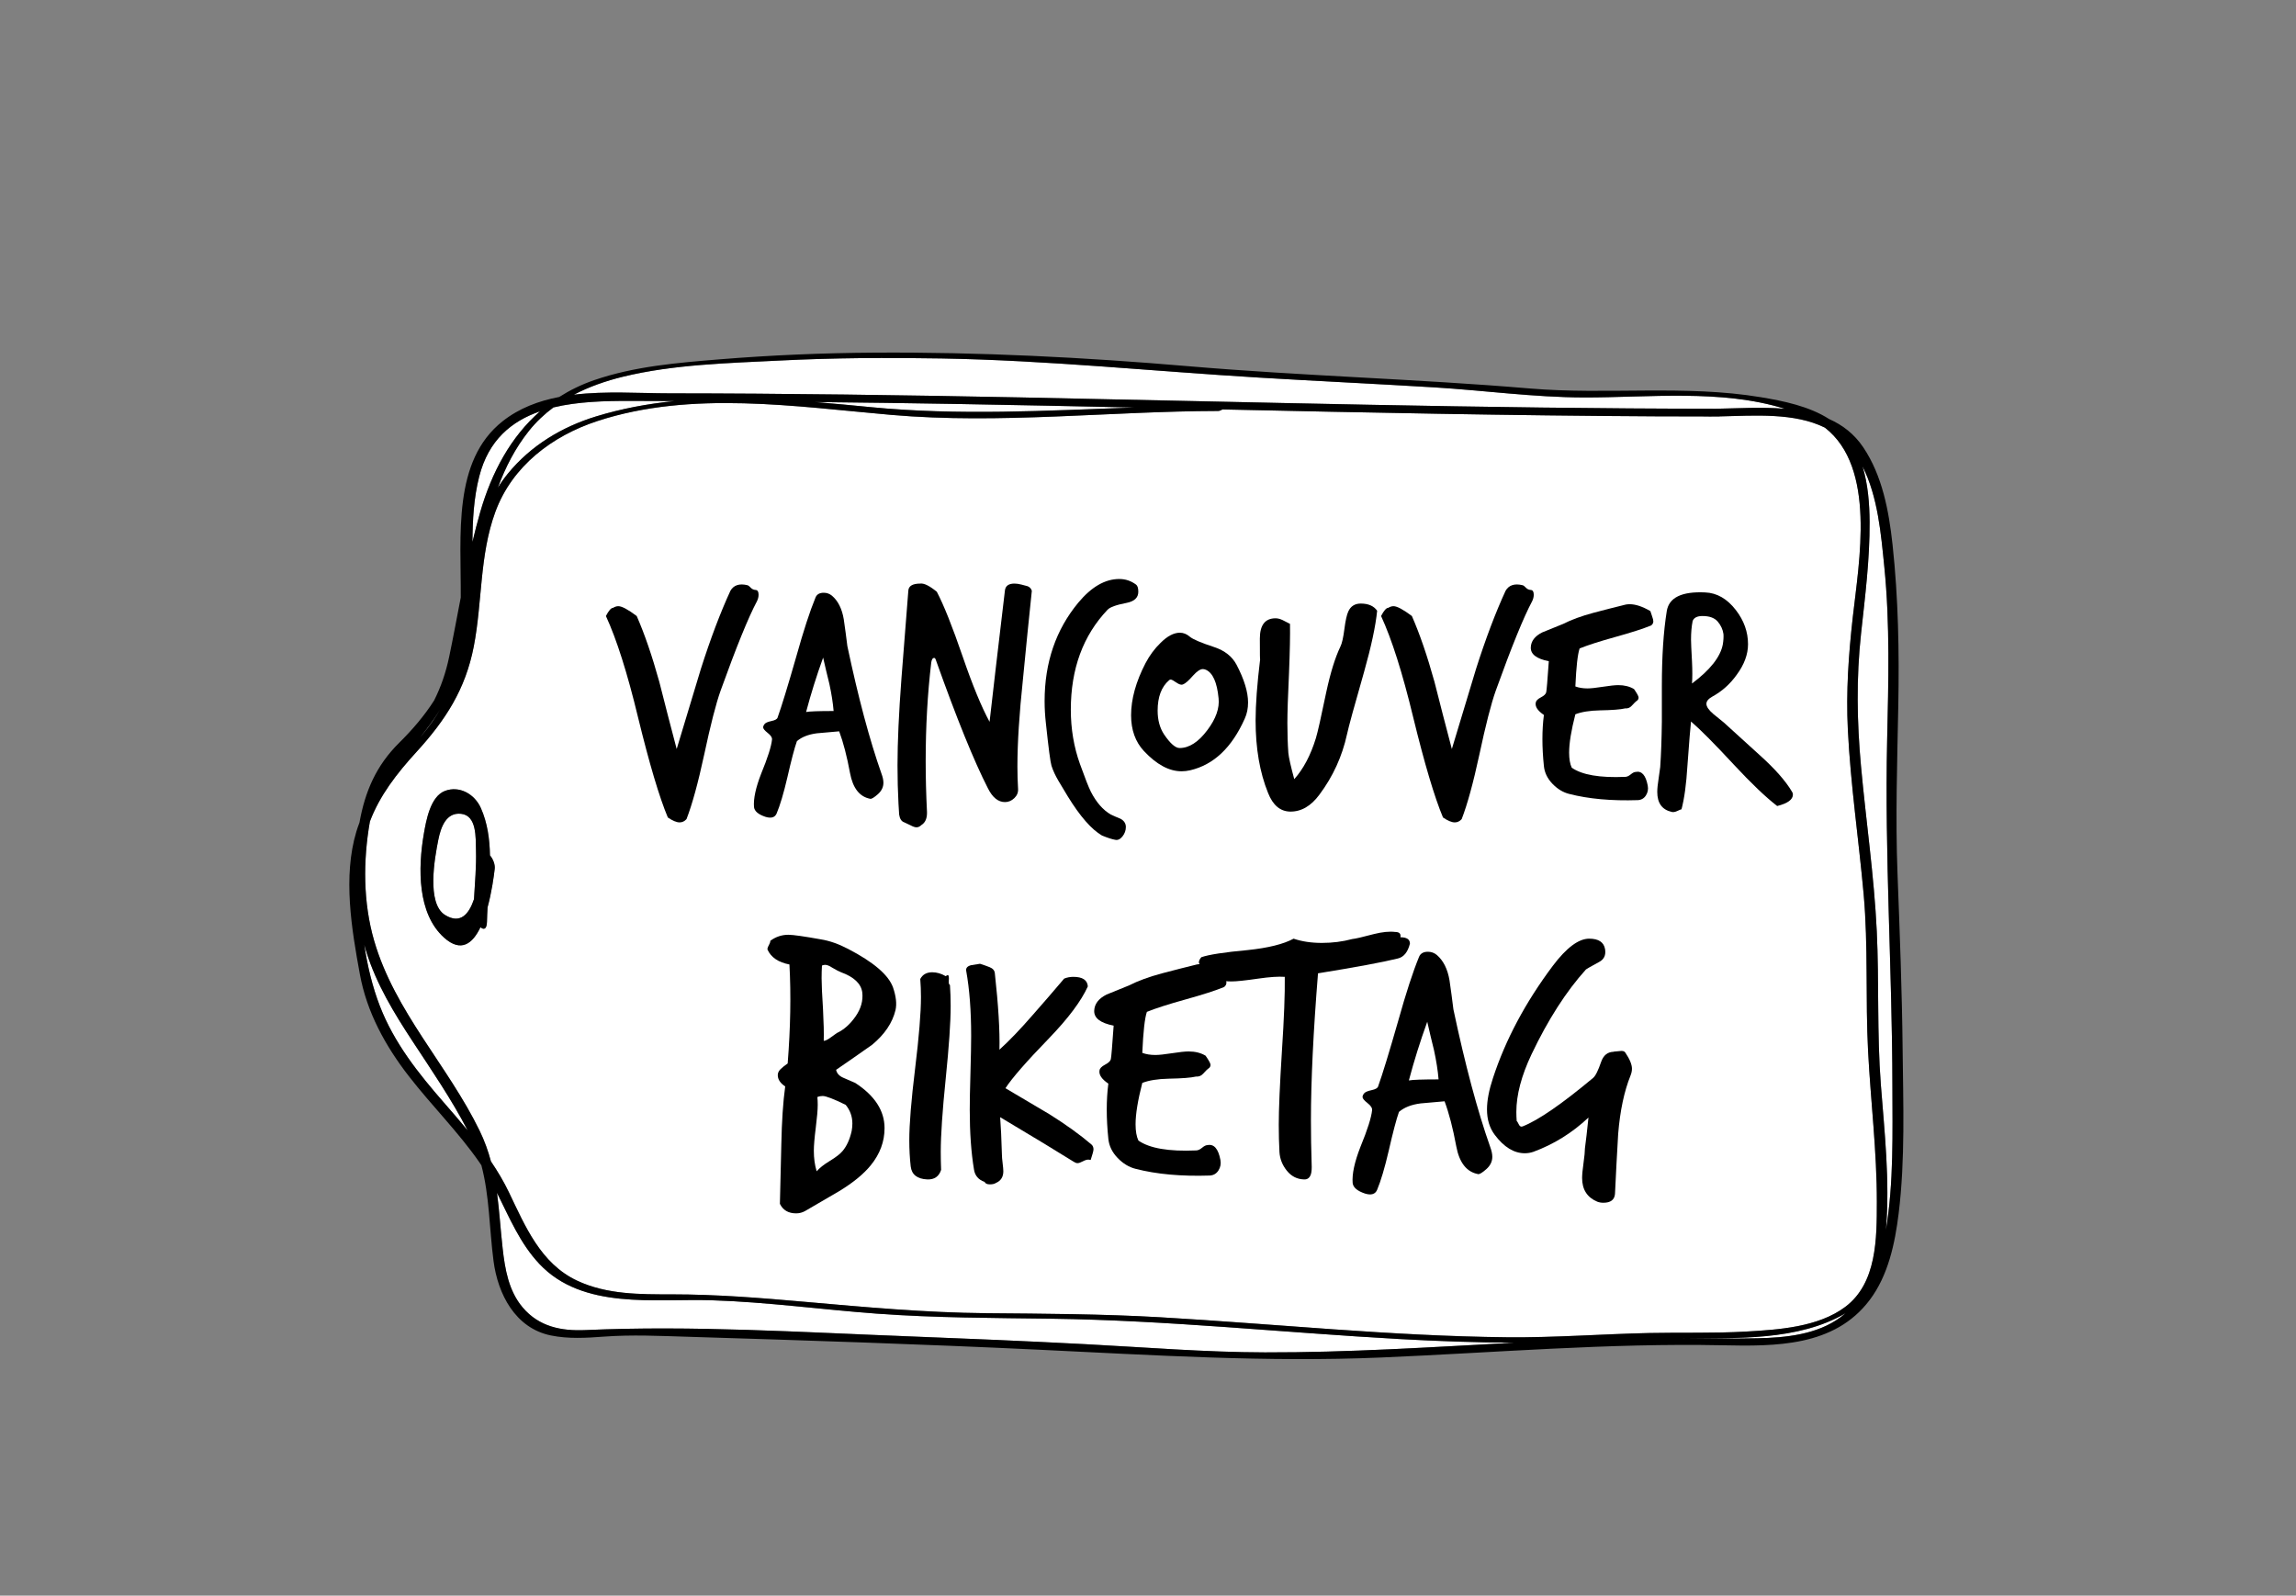<?xml version="1.0" encoding="utf-8"?>
<!-- Generator: Adobe Illustrator 16.0.0, SVG Export Plug-In . SVG Version: 6.00 Build 0)  -->
<!DOCTYPE svg PUBLIC "-//W3C//DTD SVG 1.1//EN" "http://www.w3.org/Graphics/SVG/1.1/DTD/svg11.dtd">
<svg version="1.1" id="Layer_1" xmlns="http://www.w3.org/2000/svg" xmlns:xlink="http://www.w3.org/1999/xlink" x="0px" y="0px"
	 width="646px" height="449px" viewBox="0 0 646 449" enable-background="new 0 0 646 449" xml:space="preserve">
<rect x="0" y="0" width="646" height="449" fill="#808080" stroke="none"/>
<g>
	<path fill="#FFFFFF" d="M295.917,371.073c-16.434-0.225-32.742-0.223-49.15-1.422c-15.524-1.135-31.074-3.297-46.635-3.772
		c-15.957-0.486-36.145,2.735-48.348-10.197c-5.475-5.801-8.445-13.046-11.948-20.029c0.671,5.056,0.981,10.216,1.585,15.618
		c0.656,5.876,1.695,11.993,5.651,16.649c4.589,5.402,10.825,6.656,17.638,6.352c30.201-1.348,60.609,0.606,90.825,1.76
		c16.564,0.632,33.127,1.337,49.681,2.198c16.896,0.879,33.767,2.282,50.694,2.319c23.435,0.051,46.807-1.476,70.192-2.719
		c-10.843-0.058-21.685-0.44-32.514-1.044C361.033,374.972,328.54,371.52,295.917,371.073z"/>
	<path fill="#FFFFFF" d="M473.4,376.548c7.027,0.073,14.052,0.17,21.078,0.027c7.954-0.161,16.773-1.03,23.386-5.925
		c0.484-0.358,0.949-0.733,1.401-1.119C505.984,377.35,488.217,376.545,473.4,376.548z"/>
	<path fill="#FFFFFF" d="M151.938,115.743c-8.022,2.768-14.501,8.101-17.108,18.357c-1.54,6.057-1.86,12.212-1.9,18.395
		c0.667-2.808,1.376-5.604,2.176-8.371C138.358,132.86,143.711,122.933,151.938,115.743z"/>
	<path fill="#FFFFFF" d="M530.963,208.271c0.364-16.257,0.831-32.631-0.802-48.838c-0.926-9.189-1.801-19.681-6.119-28.193
		c1.537,5.03,1.958,10.492,1.986,15.65c0.059,10.52-1.269,20.949-2.404,31.387c-1.362,12.516-1.162,24.801-0.013,37.348
		c1.416,15.468,3.692,30.879,4.436,46.404c0.689,14.407,0.028,28.743,1.144,43.151c1.04,13.422,2.552,27.047,1.466,40.514
		c-0.011,0.133-0.022,0.266-0.033,0.398c2.216-13.338,1.84-27.242,1.82-40.695C532.395,272.992,530.235,240.679,530.963,208.271z"/>
	<path fill="#FFFFFF" d="M103.079,267.84c-0.205-0.659-0.398-1.32-0.582-1.984c0.894,6.045,2.332,11.946,4.395,17.266
		c4.021,10.367,10.773,18.855,18.012,27.15c2.248,2.575,4.499,5.172,6.68,7.824c-4.555-8.792-10.141-16.912-15.567-25.184
		C110.86,285.057,105.884,276.873,103.079,267.84z"/>
	<path fill="#FFFFFF" d="M188.292,110.679c32.934,0.027,65.865,0.5,98.793,1.15c65.239,1.291,130.474,3.15,195.73,3.188
		c6.011-0.093,12.812-0.539,19.331,0.004c-17.84-5.559-38.318-3.132-56.538-3.18c-14.036-0.036-28.111-1.99-42.124-2.841
		c-16.348-0.991-32.708-1.756-49.057-2.735c-29.883-1.791-59.587-4.877-89.556-5.398c-15.119-0.264-30.254-0.176-45.359,0.58
		c-14.566,0.729-30.039,1.092-44.268,4.566c-4.773,1.166-9.457,2.791-13.775,5.049C170.431,109.989,179.904,110.671,188.292,110.679
		z"/>
	<path fill="#FFFFFF" d="M123.827,199.653c-1.645,2.688-3.561,5.245-5.56,7.754c0.254-0.299,0.509-0.596,0.761-0.898
		C120.888,204.28,122.465,201.994,123.827,199.653z"/>
	<path fill="#FFFFFF" d="M140.079,137.224c0.84-1.359,1.773-2.68,2.817-3.957c6.441-7.88,15.174-13.148,24.862-16.109
		c7.198-2.199,14.551-3.548,21.981-4.301c-4.146-0.016-8.291-0.037-12.437-0.045c-7.162-0.013-14.768,0.188-21.594,1.834
		c-2.521,1.868-4.833,4.035-6.854,6.56C145.001,126.019,142.198,131.481,140.079,137.224z"/>
	<path fill="#FFFFFF" d="M524.348,251.55c-1.392-15.415-3.678-30.77-4.44-46.236c-0.529-10.728,0.198-21.002,1.39-31.65
		c1.758-15.71,6.63-42.061-7.843-53.33c-8.601-4.253-19.702-3.391-29.505-3.167c-0.103,0.019-0.209,0.03-0.322,0.03
		c-0.369,0-0.738-0.003-1.107-0.004c-0.563,0.01-1.121,0.016-1.673,0.017c-0.107,0-0.205-0.009-0.298-0.021
		c-4.95-0.005-9.901-0.012-14.852-0.037c-40.584-0.208-81.157-1.053-121.73-1.938c-0.398,0.241-0.881,0.429-1.23,0.43
		c-30.554,0.063-61.337,3.747-91.843,1.113c-27.045-2.335-56.282-6.951-82.783,1.716c-12.717,4.158-24.018,12.665-28.753,25.6
		c-4.473,12.216-3.613,25.221-6.056,37.828c-2.346,12.105-7.963,20.755-16.154,29.717c-5.559,6.083-10.326,12.263-13.076,19.55
		c-1.932,11.067-1.926,22.782,1.205,33.566c5.782,19.911,20.709,35.041,29.655,53.412c1.409,2.894,2.427,5.771,3.199,8.654
		c1.867,2.771,3.589,5.638,5.043,8.67c4.61,9.607,8.944,20.081,19.223,24.908c8.333,3.914,17.659,3.844,26.679,3.846
		c12.573,0.002,24.957,0.998,37.479,2.108c16.945,1.503,33.929,3.038,50.951,3.193c16.319,0.148,32.568,0.202,48.873,1.142
		c32.549,1.877,65.047,5.307,97.671,5.631c13.401,0.134,26.692-0.916,40.065-1.199c9.032-0.192,18.077,0.109,27.102-0.404
		c9.143-0.521,20.344-1.229,27.962-6.946c8.928-6.701,8.875-19.33,8.888-29.526c0.017-14.164-1.716-28.223-2.46-42.352
		C524.827,281.077,525.684,266.34,524.348,251.55z M139.195,244.481c-0.248,2.14-0.848,6.552-2.011,10.828
		c-0.08,1.367-0.144,2.72-0.17,4.049c-0.041,2.206-0.924,2.323-1.83,1.559c-2.197,4.61-5.465,7.22-10.249,2.917
		c-7.523-6.771-7.336-19.55-5.703-29.103c0.675-3.914,1.856-10.618,5.954-12.175c4.022-1.529,8.336,0.813,10.126,4.859
		c1.84,4.154,2.456,8.666,2.546,13.276C138.677,241.627,139.344,243.217,139.195,244.481z"/>
	<path fill="#FFFFFF" d="M129.707,228.993c-4.113-0.436-5.645,3.624-6.384,7.315c-1.024,5.102-3.34,17.896,1.878,21.148
		c4.33,2.701,6.748-0.24,8.161-4.43c0.253-4.584,0.693-9.154,0.561-13.76C133.823,235.701,134.194,229.467,129.707,228.993z"/>
	<path fill="#FFFFFF" d="M229.347,113.132c5.218,0.421,10.41,0.923,15.549,1.425c24.711,2.414,49.415,1.002,74.146,0.113
		c-16.623-0.359-33.247-0.705-49.872-0.996C255.896,113.441,242.621,113.269,229.347,113.132z"/>
	<path d="M535.322,295.29c-0.174-16.509-0.811-33.009-1.442-49.505c-0.604-15.744-0.074-31.476,0.221-47.22
		c0.284-15.144,0.015-30.21-1.612-45.276c-1.018-9.421-2.869-19.45-8.261-27.446c-2.537-3.763-5.847-6.271-9.603-7.939
		c-5.593-3.611-13.037-5.111-19.144-6.128c-21.424-3.567-43.433-0.63-65.008-2.46c-31.962-2.713-64.046-3.525-96.004-6.261
		c-29.435-2.519-58.977-4.025-88.523-3.828c-14.449,0.097-28.893,0.702-43.293,1.871c-11.939,0.97-24.063,1.946-35.457,5.86
		c-3.611,1.24-6.875,2.847-9.852,4.739c-5.789,1.107-11.247,3.142-15.907,6.816c-14.188,11.187-11.68,32.167-11.801,49.616
		c-1.071,5.57-2.1,11.146-3.255,16.672c-0.95,4.543-2.336,8.506-4.238,12.296c-2.705,4.252-6.043,8.166-9.814,11.896
		c-6.512,6.439-9.626,13.737-11.188,22.463c-0.314,0.828-0.612,1.67-0.875,2.544c-3.82,12.707-1.345,27.422,0.991,40.168
		c1.959,10.689,7.186,20.17,13.779,28.668c6.423,8.279,13.894,15.658,19.885,24.286c0.182,0.263,0.352,0.532,0.528,0.798
		c2.297,8.706,2.213,17.713,3.409,26.899c1.216,9.347,6.129,18.924,16.146,20.964c4.954,1.01,9.942,0.695,14.95,0.326
		c7.849-0.579,15.658-0.199,23.517,0.04c32.945,1.003,65.889,2.079,98.813,3.642c32.2,1.527,64.013,3.557,96.27,2.196
		c31.985-1.349,63.923-4.099,95.963-3.444c14.985,0.307,31.572,0.453,41.522-12.721c5.229-6.92,7.127-15.937,8.163-24.357
		C536.067,326.285,535.483,310.552,535.322,295.29z M175.245,106.013c14.229-3.475,29.701-3.838,44.268-4.566
		c15.105-0.756,30.24-0.844,45.359-0.58c29.969,0.521,59.673,3.607,89.556,5.398c16.349,0.979,32.709,1.744,49.057,2.735
		c14.013,0.851,28.088,2.805,42.124,2.841c18.22,0.048,38.698-2.379,56.538,3.18c-6.52-0.543-13.32-0.097-19.331-0.004
		c-65.257-0.037-130.491-1.896-195.73-3.188c-32.928-0.65-65.859-1.123-98.793-1.15c-8.388-0.008-17.861-0.689-26.822,0.383
		C165.788,108.804,170.472,107.179,175.245,106.013z M319.042,114.67c-24.731,0.889-49.436,2.301-74.146-0.113
		c-5.139-0.502-10.331-1.004-15.549-1.425c13.274,0.137,26.549,0.31,39.823,0.542C285.795,113.965,302.419,114.311,319.042,114.67z
		 M155.71,114.646c6.826-1.646,14.432-1.847,21.594-1.834c4.146,0.008,8.291,0.029,12.437,0.045
		c-7.431,0.753-14.783,2.102-21.981,4.301c-9.688,2.961-18.421,8.229-24.862,16.109c-1.044,1.277-1.978,2.598-2.817,3.957
		c2.119-5.742,4.922-11.205,8.776-16.019C150.877,118.681,153.189,116.514,155.71,114.646z M134.83,134.101
		c2.607-10.257,9.086-15.59,17.108-18.357c-8.228,7.189-13.58,17.117-16.833,28.381c-0.8,2.768-1.509,5.563-2.176,8.371
		C132.97,146.313,133.29,140.157,134.83,134.101z M123.827,199.653c-1.362,2.341-2.939,4.627-4.799,6.855
		c-0.252,0.303-0.507,0.6-0.761,0.898C120.267,204.898,122.183,202.341,123.827,199.653z M124.903,310.271
		c-7.238-8.295-13.99-16.783-18.012-27.15c-2.063-5.319-3.501-11.221-4.395-17.266c0.184,0.664,0.377,1.325,0.582,1.984
		c2.805,9.033,7.781,17.217,12.937,25.072c5.427,8.271,11.013,16.392,15.567,25.184
		C129.402,315.443,127.151,312.847,124.903,310.271z M355.91,380.549c-16.928-0.037-33.798-1.44-50.694-2.319
		c-16.554-0.861-33.116-1.566-49.681-2.198c-30.216-1.153-60.624-3.107-90.825-1.76c-6.813,0.305-13.049-0.949-17.638-6.352
		c-3.956-4.656-4.995-10.773-5.651-16.649c-0.604-5.402-0.914-10.563-1.585-15.618c3.503,6.983,6.474,14.229,11.948,20.029
		c12.203,12.933,32.391,9.711,48.348,10.197c15.561,0.476,31.11,2.638,46.635,3.772c16.408,1.199,32.717,1.197,49.15,1.422
		c32.623,0.446,65.116,3.898,97.672,5.713c10.829,0.604,21.671,0.986,32.514,1.044C402.717,379.073,379.345,380.6,355.91,380.549z
		 M517.864,370.65c-6.612,4.895-15.432,5.764-23.386,5.925c-7.026,0.143-14.051,0.046-21.078-0.027
		c14.816-0.003,32.584,0.802,45.865-7.017C518.813,369.917,518.349,370.292,517.864,370.65z M519.178,367.747
		c-7.618,5.718-18.819,6.425-27.962,6.946c-9.024,0.514-18.069,0.212-27.102,0.404c-13.373,0.283-26.664,1.333-40.065,1.199
		c-32.624-0.324-65.122-3.754-97.671-5.631c-16.305-0.939-32.554-0.993-48.873-1.142c-17.022-0.155-34.006-1.69-50.951-3.193
		c-12.521-1.11-24.905-2.106-37.479-2.108c-9.02-0.002-18.346,0.068-26.679-3.846c-10.278-4.827-14.612-15.301-19.223-24.908
		c-1.454-3.032-3.176-5.898-5.043-8.67c-0.772-2.884-1.79-5.761-3.199-8.654c-8.946-18.371-23.873-33.501-29.655-53.412
		c-3.131-10.784-3.137-22.499-1.205-33.566c2.75-7.287,7.518-13.467,13.076-19.55c8.191-8.962,13.809-17.611,16.154-29.717
		c2.442-12.607,1.583-25.612,6.056-37.828c4.735-12.935,16.036-21.441,28.753-25.6c26.501-8.667,55.738-4.051,82.783-1.716
		c30.506,2.634,61.289-1.051,91.843-1.113c0.35-0.001,0.832-0.188,1.23-0.43c40.573,0.886,81.146,1.73,121.73,1.938
		c4.95,0.025,9.901,0.032,14.852,0.037c0.093,0.012,0.19,0.021,0.298,0.021c0.552-0.001,1.11-0.007,1.673-0.017
		c0.369,0.001,0.738,0.004,1.107,0.004c0.113,0,0.22-0.012,0.322-0.03c9.803-0.224,20.904-1.086,29.505,3.167
		c14.473,11.27,9.601,37.62,7.843,53.33c-1.191,10.648-1.919,20.923-1.39,31.65c0.763,15.467,3.049,30.821,4.44,46.236
		c1.336,14.79,0.479,29.527,1.258,44.319c0.744,14.129,2.477,28.188,2.46,42.352C528.053,348.417,528.105,361.046,519.178,367.747z
		 M530.623,346.092c0.011-0.133,0.022-0.266,0.033-0.398c1.086-13.467-0.426-27.092-1.466-40.514
		c-1.115-14.408-0.454-28.744-1.144-43.151c-0.743-15.525-3.02-30.937-4.436-46.404c-1.149-12.547-1.35-24.832,0.013-37.348
		c1.136-10.438,2.463-20.867,2.404-31.387c-0.028-5.158-0.449-10.62-1.986-15.65c4.318,8.513,5.193,19.004,6.119,28.193
		c1.633,16.207,1.166,32.581,0.802,48.838c-0.728,32.408,1.432,64.722,1.48,97.126C532.463,318.85,532.839,332.754,530.623,346.092z
		"/>
	<path d="M135.313,227.416c-1.79-4.047-6.104-6.389-10.126-4.859c-4.098,1.557-5.279,8.261-5.954,12.175
		c-1.633,9.553-1.82,22.331,5.703,29.103c4.784,4.303,8.052,1.693,10.249-2.917c0.906,0.765,1.789,0.647,1.83-1.559
		c0.026-1.329,0.09-2.682,0.17-4.049c1.163-4.276,1.763-8.688,2.011-10.828c0.148-1.265-0.519-2.854-1.337-3.789
		C137.769,236.082,137.152,231.57,135.313,227.416z M133.362,253.027c-1.413,4.189-3.831,7.131-8.161,4.43
		c-5.218-3.252-2.902-16.047-1.878-21.148c0.739-3.691,2.271-7.751,6.384-7.315c4.487,0.474,4.116,6.708,4.216,10.274
		C134.056,243.873,133.615,248.443,133.362,253.027z"/>
</g>
<g>
	<path d="M212.974,169.191c-2.396,4.486-5.808,12.875-10.232,25.166c-1.291,3.627-2.827,9.618-4.609,17.976
		c-1.721,7.99-3.381,14.042-4.978,18.16c-0.554,0.613-1.198,0.922-1.937,0.922c-0.861,0-1.967-0.461-3.318-1.383
		c-2.396-5.716-5.193-15.118-8.389-28.208c-3.012-12.475-6.023-21.97-9.034-28.484c0.798-1.536,1.476-2.305,2.028-2.305
		c0.491-0.307,0.982-0.461,1.475-0.461c0.982,0,2.704,0.922,5.163,2.766c2.212,5.039,4.332,11.216,6.36,18.528
		c1.598,6.331,3.227,12.629,4.886,18.897c2.272-7.497,4.547-15.025,6.821-22.585c2.704-8.48,5.469-15.793,8.297-21.939
		c0.922-1.598,2.519-2.12,4.793-1.567c0.245,0.063,0.554,0.293,0.922,0.691c0.369,0.4,0.83,0.615,1.383,0.646
		c0.554,0.032,0.83,0.477,0.83,1.337C213.435,167.963,213.28,168.577,212.974,169.191z"/>
	<path d="M248.003,217.68c0.369,0.983,0.553,1.844,0.553,2.581c0,1.23-0.522,2.305-1.566,3.227c-1.046,0.922-1.752,1.351-2.12,1.29
		c-3.013-0.553-4.918-2.979-5.716-7.282c-0.861-4.67-1.875-8.573-3.042-11.707c-2.09,0.185-4.18,0.369-6.269,0.553
		c-2.396,0.309-4.272,1.046-5.623,2.213c-0.677,1.905-1.567,5.286-2.674,10.14c-1.045,4.485-2.06,7.896-3.042,10.232
		c-0.492,1.106-1.536,1.413-3.134,0.922c-2.028-0.677-3.104-1.599-3.227-2.766c-0.185-2.336,0.491-5.469,2.028-9.402
		c1.844-4.485,2.857-7.682,3.042-9.587c0.061-0.554-0.339-1.167-1.198-1.844c-0.861-0.676-1.291-1.198-1.291-1.567
		c0-0.307,0.139-0.629,0.415-0.968c0.276-0.337,0.922-0.613,1.936-0.83c1.015-0.214,1.582-0.537,1.705-0.968
		c1.106-3.072,2.858-8.787,5.255-17.146c2.028-7.251,3.84-12.813,5.438-16.686c0.369-0.859,1.137-1.29,2.305-1.29
		c0.86,0,1.628,0.276,2.305,0.829c1.72,1.475,2.826,3.688,3.318,6.638c0.369,2.521,0.706,5.039,1.015,7.559
		C241.488,196.325,244.685,208.277,248.003,217.68z M234.544,200.072c-0.185-2.272-0.585-4.823-1.198-7.65
		c-0.615-2.458-1.198-4.916-1.751-7.375c-1.844,5.102-3.443,10.202-4.794,15.303C227.783,200.165,230.364,200.072,234.544,200.072z"
		/>
	<path d="M290.314,166.241c-0.861,8.236-1.691,16.501-2.489,24.798c-1.046,9.833-1.567,18.037-1.567,24.612
		c0,2.152,0.061,4.272,0.185,6.361c0.061,0.982-0.292,1.844-1.06,2.581c-0.77,0.737-1.646,1.105-2.628,1.105
		c-1.905,0-3.503-1.29-4.793-3.871c-3.934-7.682-8.819-19.728-14.657-36.136c-0.124-0.369-0.276-0.554-0.461-0.554
		c-0.431,0-0.707,0.431-0.83,1.291c-1.045,8.789-1.566,18.037-1.566,27.747c0,4.671,0.122,9.433,0.368,14.288
		c0.061,1.782-0.461,3.011-1.566,3.688c-0.431,0.43-0.892,0.646-1.383,0.646c-0.431,0-0.984-0.185-1.66-0.553
		c-0.922-0.431-1.506-0.708-1.751-0.83c-0.8-0.246-1.291-0.983-1.475-2.213c-0.063-0.983-0.124-1.997-0.185-3.042
		c-0.185-3.442-0.276-7.036-0.276-10.785c0-6.514,0.368-14.657,1.105-24.429c1.167-14.871,1.813-23.106,1.937-24.705
		c0.061-1.351,1.198-2.028,3.41-2.028c1.045-0.122,2.581,0.646,4.609,2.305c1.966,3.75,4.394,9.834,7.282,18.253
		c2.766,8.052,5.285,14.166,7.56,18.344c0.922-8.172,2.365-20.524,4.332-37.058c0.185-1.229,1.075-1.844,2.674-1.844
		c0.553,0,1.198,0.093,1.936,0.277c0.982,0.246,1.567,0.4,1.752,0.461C289.729,165.197,290.13,165.628,290.314,166.241z"/>
	<path d="M320.274,166.518c0,1.659-1.106,2.705-3.319,3.135c-2.889,0.553-4.671,1.198-5.347,1.936
		c-6.883,7.252-10.324,16.625-10.324,28.116c0,5.408,0.86,10.509,2.581,15.303c1.413,3.934,2.427,6.515,3.042,7.743
		c1.535,3.01,3.411,5.162,5.623,6.452c0.922,0.43,1.844,0.83,2.766,1.199c0.982,0.553,1.475,1.32,1.475,2.305
		c0,0.981-0.322,1.873-0.968,2.673c-0.645,0.798-1.336,1.106-2.074,0.922c-0.799-0.124-2.027-0.522-3.687-1.198
		c-2.95-1.722-6.146-5.379-9.588-10.97c-0.861-1.415-1.736-2.872-2.627-4.379c-0.892-1.505-1.553-2.935-1.981-4.286
		c-0.309-0.982-0.83-4.946-1.567-11.893c-0.246-2.15-0.369-4.24-0.369-6.268c0-10.878,3.165-20.127,9.495-27.748
		c3.688-4.425,7.527-6.637,11.523-6.637c1.72,0,3.286,0.522,4.701,1.567C320.058,164.798,320.274,165.474,320.274,166.518z"/>
	<path d="M350.232,202.193c-3.627,8.174-8.758,13.029-15.395,14.564c-0.8,0.185-1.6,0.276-2.397,0.276
		c-3.503,0-7.037-1.904-10.601-5.715c-2.397-2.581-3.596-5.931-3.596-10.048c0-4.548,1.352-9.434,4.057-14.657
		c1.166-2.213,2.581-4.117,4.24-5.716c1.904-1.904,3.718-2.857,5.438-2.857c0.982,0,1.904,0.368,2.766,1.106
		c0.86,0.737,3.165,1.721,6.914,2.949c2.95,0.984,5.038,2.644,6.269,4.979c2.15,4.117,3.227,7.65,3.227,10.601
		C351.154,199.335,350.846,200.842,350.232,202.193z M342.857,196.478c-0.431-4.485-1.629-7.158-3.595-8.02
		c-0.309-0.123-0.585-0.185-0.83-0.185c-0.737,0-1.659,0.615-2.766,1.844c-1.229,1.414-2.182,2.244-2.857,2.488
		c-0.431,0.185-1.046,0-1.844-0.553c-0.8-0.553-1.322-0.83-1.567-0.83c-0.185,0-0.338,0.063-0.461,0.185
		c-2.151,1.844-3.227,4.701-3.227,8.573c0,2.644,0.614,4.886,1.844,6.729c1.72,2.521,3.165,3.779,4.333,3.779
		c2.703,0,5.314-1.689,7.836-5.07C342.12,202.225,343.164,199.243,342.857,196.478z"/>
	<path d="M387.474,171.864c-0.431,4.303-1.66,10.048-3.688,17.238c-2.766,9.649-4.364,15.487-4.794,17.516
		c-1.353,6.207-3.934,11.861-7.743,16.961c-2.396,3.257-5.162,4.854-8.297,4.794c-2.766-0.063-4.825-1.813-6.176-5.255
		c-2.337-5.775-3.503-12.566-3.503-20.372c0-4.485,0.429-10.263,1.29-17.331c-0.062,0.615-0.092-1.29-0.092-5.715
		c0-3.81,1.475-5.716,4.425-5.716c0.613,0,1.274,0.17,1.981,0.508c0.706,0.338,1.397,0.691,2.074,1.06
		c0.061,3.135-0.031,7.743-0.276,13.827c-0.309,6.516-0.461,11.217-0.461,14.104c0,3.074,0.093,5.869,0.276,8.389
		c0.123,1.291,0.676,3.749,1.659,7.375c2.582-2.889,4.609-6.729,6.085-11.523c0.491-1.597,1.475-5.96,2.949-13.09
		c1.167-5.407,2.489-9.647,3.964-12.722c0.43-0.859,0.798-2.488,1.106-4.886c0.307-2.396,0.676-4.056,1.106-4.978
		c0.675-1.475,1.844-2.212,3.503-2.212C385.015,169.837,386.552,170.514,387.474,171.864z"/>
	<path d="M431.075,169.191c-2.396,4.486-5.808,12.875-10.232,25.166c-1.291,3.627-2.827,9.618-4.609,17.976
		c-1.721,7.99-3.381,14.042-4.978,18.16c-0.554,0.613-1.198,0.922-1.937,0.922c-0.861,0-1.967-0.461-3.318-1.383
		c-2.396-5.716-5.193-15.118-8.389-28.208c-3.012-12.475-6.023-21.97-9.034-28.484c0.798-1.536,1.476-2.305,2.028-2.305
		c0.491-0.307,0.982-0.461,1.475-0.461c0.982,0,2.704,0.922,5.163,2.766c2.212,5.039,4.332,11.216,6.36,18.528
		c1.598,6.331,3.227,12.629,4.886,18.897c2.272-7.497,4.547-15.025,6.821-22.585c2.704-8.48,5.469-15.793,8.297-21.939
		c0.922-1.598,2.519-2.12,4.793-1.567c0.245,0.063,0.554,0.293,0.922,0.691c0.369,0.4,0.83,0.615,1.383,0.646
		c0.554,0.032,0.83,0.477,0.83,1.337C431.536,167.963,431.382,168.577,431.075,169.191z"/>
	<path d="M464.537,176.013c-2.274,0.922-5.623,1.998-10.048,3.227c-4.425,1.23-7.775,2.305-10.048,3.227
		c-0.553,1.599-0.953,5.162-1.198,10.693c0.982,0.368,2.12,0.553,3.41,0.553c0.922,0,2.365-0.152,4.333-0.461
		c1.966-0.307,3.411-0.461,4.333-0.461c1.72,0,3.194,0.369,4.425,1.106c0.859,1.229,1.29,2.028,1.29,2.396
		c0,0.431-0.216,0.77-0.646,1.015c-0.123,0.062-0.553,0.492-1.29,1.29c-0.493,0.553-1.106,0.8-1.844,0.737
		c-1.291,0.309-3.657,0.493-7.099,0.554c-2.889,0.062-5.193,0.431-6.913,1.105c-1.168,4.549-1.752,8.145-1.752,10.786
		c0,1.783,0.245,3.196,0.737,4.24c2.889,2.028,7.896,2.89,15.026,2.581c0.491,0,1.014-0.23,1.567-0.691
		c0.553-0.461,1.014-0.691,1.383-0.691c1.72-0.369,2.857,0.922,3.41,3.872c0.185,0.983,0.015,1.89-0.507,2.719
		c-0.522,0.83-1.276,1.275-2.259,1.337c-7.437,0.245-13.889-0.339-19.358-1.751c-1.721-0.431-3.288-1.383-4.701-2.858
		c-1.414-1.475-2.212-3.134-2.396-4.978c-0.554-5.347-0.554-10.141,0-14.381c-1.722-1.167-2.489-2.305-2.305-3.41
		c0.061-0.554,0.537-1.061,1.429-1.521c0.891-0.461,1.397-0.937,1.521-1.429c0.122-0.491,0.368-3.411,0.737-8.758
		c-3.442-0.675-5.132-1.966-5.07-3.871c0.061-1.782,1.137-3.195,3.227-4.241c1.966-0.798,3.932-1.597,5.899-2.396
		c2.273-1.167,5.131-2.212,8.573-3.134c3.011-0.798,6.022-1.567,9.034-2.305c0.307-0.061,0.676-0.093,1.106-0.093
		c1.659,0,3.595,0.646,5.807,1.937c0.061,0.246,0.215,0.707,0.461,1.383c0.245,0.677,0.369,1.168,0.369,1.475
		C465.183,175.307,464.967,175.706,464.537,176.013z"/>
	<path d="M504.176,222.75c0.184,0.245,0.276,0.521,0.276,0.829c0,1.413-1.476,2.489-4.425,3.227
		c-3.259-2.521-7.314-6.391-12.168-11.615c-5.409-5.838-9.435-9.894-12.076-12.168c-0.185,1.599-0.523,5.777-1.015,12.537
		c-0.308,5.102-0.861,9.156-1.659,12.168c-0.124,0-0.507,0.152-1.152,0.461c-0.646,0.307-1.184,0.399-1.613,0.276
		c-2.705-0.614-4.056-2.488-4.056-5.623c0-0.922,0.122-2.15,0.368-3.688c0.245-1.781,0.399-2.888,0.461-3.318
		c0.245-3.563,0.399-7.804,0.461-12.722v-10.048c0-8.356,0.461-15.395,1.383-21.109c0.614-3.811,4.209-5.562,10.786-5.255
		c3.318,0.124,6.206,1.783,8.665,4.979c2.272,2.949,3.411,6.146,3.411,9.587c0,2.889-1.076,5.777-3.227,8.665
		c-1.844,2.581-4.118,4.609-6.822,6.084c-1.105,0.615-1.659,1.291-1.659,2.028c0,0.799,0.646,1.751,1.937,2.857
		c0.981,0.8,1.966,1.599,2.949,2.396c0.061,0.063,3.441,3.135,10.141,9.219C499.382,216.329,502.393,219.739,504.176,222.75z
		 M484.725,181.359c0.185-1.106,0.245-2.089,0.185-2.95c-0.185-1.29-0.724-2.457-1.613-3.503c-0.892-1.044-2.32-1.566-4.286-1.566
		c-1.476,0-2.397,0.461-2.766,1.383c-0.309,1.536-0.461,3.288-0.461,5.254c0,0.8,0.092,2.857,0.276,6.177
		c0.122,2.521,0.122,4.578,0,6.176C481.16,188.52,484.048,184.862,484.725,181.359z"/>
</g>
<g>
	<path d="M251.96,284.229c-0.863,3.58-3.051,6.83-6.565,9.748c-3.382,2.389-6.765,4.742-10.147,7.063
		c0.199,0.996,0.879,1.742,2.04,2.238c1.159,0.498,2.271,0.98,3.333,1.443c5.504,3.58,8.256,7.826,8.256,12.732
		c0,3.781-1.293,7.262-3.879,10.445c-1.99,2.453-4.941,4.875-8.854,7.262c-3.184,1.855-6.367,3.713-9.551,5.57
		c-0.795,0.463-1.658,0.697-2.586,0.697c-2.188,0-3.715-0.896-4.576-2.686c0.133-5.572,0.265-11.109,0.398-16.613
		c0.132-6.631,0.497-12.102,1.094-16.414c-1.393-0.928-2.089-1.988-2.089-3.184c0-0.596,0.249-1.143,0.746-1.641
		s1.177-1.045,2.04-1.641c0.795-10.08,0.96-19.365,0.496-27.854c-3.117-0.598-5.172-1.99-6.167-4.18
		c-0.067-0.264,0.05-0.662,0.349-1.193c0.299-0.529,0.447-0.961,0.447-1.293c1.525-1.127,3.216-1.691,5.073-1.691
		c1.326,0,4.377,0.434,9.151,1.293c2.453,0.398,5.007,1.295,7.66,2.688c7.162,3.715,11.373,7.328,12.634,10.842
		C252.124,280.383,252.358,282.504,251.96,284.229z M239.625,318.25c0.132-0.73,0.198-1.426,0.198-2.09
		c0-1.99-0.631-3.746-1.89-5.271c-3.382-1.658-5.538-2.488-6.466-2.488c-0.531,0-1.029,0.1-1.492,0.299
		c0.065,0.664,0.1,1.393,0.1,2.189c0,1.393-0.184,3.531-0.547,6.416c-0.365,2.885-0.547,5.057-0.547,6.516
		c0,2.123,0.264,4.043,0.795,5.77c0.796-0.93,2.039-1.908,3.73-2.936s2.867-1.939,3.531-2.734
		C238.231,322.527,239.093,320.637,239.625,318.25z M242.608,279.254c-0.332-2.453-2.321-4.342-5.968-5.67
		c-0.532-0.199-1.36-0.629-2.487-1.293c-0.795-0.529-1.459-0.795-1.989-0.795c-0.266,0-0.564,0.066-0.896,0.197
		c-0.066,1.129-0.1,2.322-0.1,3.582c0,1.725,0.133,4.643,0.398,8.754c0.199,3.779,0.264,6.732,0.199,8.854
		c0.463,0,1.159-0.348,2.088-1.045c0.929-0.695,1.459-1.076,1.592-1.145c1.99-0.928,3.746-2.486,5.273-4.674
		C242.243,283.83,242.873,281.576,242.608,279.254z"/>
	<path d="M267.278,277.166c0.132,1.924,0.199,3.914,0.199,5.969c0,4.51-0.465,11.307-1.393,20.393
		c-0.93,9.086-1.394,15.949-1.394,20.592c0,1.725,0.032,3.414,0.1,5.072c-0.597,1.855-1.89,2.752-3.88,2.686
		c-2.852-0.133-4.41-1.359-4.675-3.68c-0.267-2.32-0.397-4.775-0.397-7.361c0-4.51,0.547-11.242,1.641-20.193
		c1.094-8.953,1.642-15.65,1.642-20.096c0-1.723-0.067-3.414-0.199-5.072c0.662-1.26,1.79-1.891,3.382-1.891
		c1.26,0,2.52,0.365,3.781,1.094c0.264-0.197,0.463-0.297,0.596-0.297c0.199,0,0.299,0.332,0.299,0.994
		c-0.066,0.795-0.066,1.26,0,1.393C267.045,276.967,267.145,277.1,267.278,277.166z"/>
	<path d="M307.068,322.029c0.397,0.332,0.597,0.795,0.597,1.393c0,0.398-0.266,1.393-0.796,2.984c-0.266-0.064-0.497-0.1-0.696-0.1
		c-0.398,0-0.912,0.166-1.542,0.498c-0.631,0.332-1.111,0.496-1.442,0.496c-0.332,0-0.696-0.131-1.094-0.396
		c-4.444-2.785-11.341-6.965-20.691-12.535c0.199,2.455,0.363,5.969,0.498,10.545c0,0.531,0.064,1.328,0.198,2.387
		c0.132,1.061,0.199,1.824,0.199,2.289c0,1.592-0.696,2.686-2.089,3.283c-0.398,0.264-0.963,0.396-1.691,0.396
		c-0.796,0-1.293-0.232-1.492-0.695c-1.725-0.598-2.721-1.758-2.984-3.482c-0.796-4.775-1.193-10.377-1.193-16.811
		c0-2.32,0.064-5.785,0.199-10.396c0.131-4.607,0.198-8.072,0.198-10.395c0-7.029-0.464-13.131-1.393-18.305
		c-0.134-0.795,0.331-1.324,1.393-1.592c0.796-0.131,1.624-0.264,2.487-0.396c0.861,0.266,1.756,0.58,2.686,0.945
		c0.928,0.365,1.426,0.943,1.492,1.74c0.994,9.02,1.426,16.182,1.293,21.486c2.719-2.453,5.835-5.703,9.352-9.748
		c2.984-3.383,5.934-6.797,8.854-10.246c0.795-0.332,1.656-0.498,2.586-0.498c2.586,0,3.945,0.896,4.078,2.686
		c-1.857,4.113-5.506,8.988-10.942,14.623c-6.366,6.566-10.444,11.242-12.235,14.027c4.111,2.453,8.256,4.908,12.435,7.361
		C299.972,316.492,303.885,319.311,307.068,322.029z"/>
	<path d="M344.372,277.762c-2.455,0.996-6.068,2.156-10.844,3.482c-4.774,1.328-8.39,2.486-10.842,3.482
		c-0.598,1.725-1.029,5.57-1.293,11.539c1.06,0.396,2.287,0.596,3.68,0.596c0.995,0,2.553-0.164,4.676-0.496
		c2.121-0.332,3.681-0.498,4.676-0.498c1.855,0,3.447,0.398,4.773,1.193c0.93,1.328,1.395,2.189,1.395,2.586
		c0,0.465-0.234,0.83-0.697,1.096c-0.133,0.066-0.598,0.531-1.393,1.393c-0.531,0.596-1.193,0.861-1.99,0.795
		c-1.393,0.332-3.945,0.531-7.659,0.598c-3.118,0.066-5.604,0.465-7.46,1.193c-1.262,4.908-1.891,8.787-1.891,11.639
		c0,1.924,0.264,3.449,0.796,4.576c3.116,2.188,8.521,3.117,16.214,2.785c0.531,0,1.096-0.248,1.691-0.746
		c0.598-0.498,1.094-0.746,1.492-0.746c1.855-0.398,3.084,0.994,3.682,4.178c0.197,1.063,0.016,2.039-0.549,2.934
		c-0.563,0.896-1.377,1.377-2.436,1.443c-8.025,0.264-14.988-0.365-20.891-1.891c-1.857-0.465-3.549-1.492-5.073-3.084
		c-1.526-1.592-2.388-3.381-2.587-5.371c-0.597-5.77-0.597-10.941,0-15.518c-1.857-1.26-2.686-2.488-2.486-3.682
		c0.064-0.596,0.58-1.145,1.541-1.641c0.961-0.498,1.508-1.01,1.643-1.543c0.131-0.529,0.397-3.68,0.795-9.449
		c-3.715-0.729-5.537-2.121-5.471-4.178c0.064-1.924,1.227-3.447,3.481-4.576c2.122-0.861,4.243-1.725,6.366-2.586
		c2.453-1.26,5.537-2.389,9.252-3.383c3.248-0.861,6.498-1.691,9.748-2.486c0.332-0.066,0.729-0.1,1.193-0.1
		c1.791,0,3.881,0.695,6.268,2.088c0.066,0.266,0.232,0.764,0.498,1.492c0.264,0.73,0.396,1.262,0.396,1.592
		C345.067,277,344.835,277.432,344.372,277.762z"/>
	<path d="M396.697,265.527c-0.598,2.387-1.726,3.779-3.383,4.178c-4.312,1.061-11.805,2.453-22.481,4.178
		c-1.327,16.514-1.989,30.275-1.989,41.283c0,4.178,0.065,8.291,0.198,12.334c0.065,1.26,0,2.221-0.198,2.885
		c-0.333,1.061-0.995,1.559-1.99,1.492c-1.924-0.066-3.516-0.879-4.774-2.438c-1.261-1.559-1.957-3.297-2.089-5.223
		c-0.134-2.451-0.199-5.039-0.199-7.758c0-4.377,0.299-11.307,0.896-20.791c0.597-9.086,0.861-16.016,0.796-20.791
		c-1.791-0.131-4.277,0.035-7.461,0.498c-3.648,0.531-6.168,0.795-7.561,0.795c-3.248,0-5.901-0.869-7.958-2.607
		c-0.796-1.738-1.193-2.641-1.193-2.707c0-0.469,0.233-0.971,0.696-1.506c2.123-0.734,6.466-1.402,13.031-2.006
		c5.77-0.602,10.08-1.672,12.932-3.209c2.321,0.795,4.975,1.193,7.958,1.193c2.984,0,5.835-0.363,8.556-1.094
		c0.796-0.066,2.817-0.531,6.067-1.395c2.388-0.596,4.378-0.795,5.969-0.596c1.194,0,1.691,0.498,1.492,1.492
		C395.802,263.736,396.697,264.332,396.697,265.527z"/>
	<path d="M419.277,322.727c0.398,1.061,0.597,1.988,0.597,2.785c0,1.326-0.564,2.486-1.69,3.48
		c-1.129,0.996-1.891,1.459-2.288,1.393c-3.25-0.596-5.307-3.215-6.168-7.857c-0.93-5.039-2.023-9.252-3.282-12.635
		c-2.256,0.199-4.511,0.398-6.765,0.598c-2.587,0.332-4.61,1.129-6.068,2.387c-0.73,2.057-1.691,5.705-2.885,10.943
		c-1.128,4.84-2.223,8.52-3.282,11.041c-0.532,1.193-1.659,1.525-3.383,0.996c-2.188-0.73-3.35-1.727-3.481-2.984
		c-0.199-2.521,0.53-5.902,2.188-10.146c1.989-4.842,3.084-8.291,3.283-10.346c0.064-0.598-0.366-1.26-1.294-1.99
		c-0.93-0.729-1.393-1.293-1.393-1.691c0-0.33,0.149-0.68,0.448-1.045c0.298-0.363,0.994-0.662,2.089-0.895
		c1.094-0.232,1.706-0.58,1.84-1.045c1.194-3.314,3.084-9.482,5.67-18.502c2.188-7.824,4.145-13.828,5.869-18.006
		c0.398-0.928,1.227-1.393,2.487-1.393c0.928,0,1.757,0.299,2.487,0.895c1.855,1.592,3.049,3.98,3.581,7.164
		c0.397,2.719,0.762,5.438,1.094,8.156C412.247,299.682,415.696,312.578,419.277,322.727z M404.754,303.727
		c-0.199-2.453-0.631-5.207-1.293-8.258c-0.664-2.65-1.294-5.305-1.891-7.957c-1.989,5.504-3.715,11.008-5.173,16.512
		C397.458,303.824,400.243,303.727,404.754,303.727z"/>
	<path d="M458.769,302.631c-1.791,4.443-2.952,9.916-3.481,16.414c-0.333,5.637-0.632,11.273-0.896,16.91
		c-0.134,1.658-1.228,2.488-3.283,2.488c-0.597,0-1.161-0.1-1.69-0.299c-2.853-1.193-4.277-3.416-4.277-6.664
		c0-0.93,0.132-2.338,0.397-4.229c0.265-1.891,0.397-3.266,0.397-4.129c0.265-1.922,0.598-4.807,0.995-8.654
		c-4.576,4.313-9.749,7.527-15.519,9.65c-0.796,0.266-1.591,0.396-2.387,0.396c-3.052,0-5.869-1.723-8.456-5.172
		c-1.458-1.924-2.188-4.311-2.188-7.162c0-2.52,0.564-5.473,1.691-8.854c3.515-10.744,9.117-21.254,16.812-31.535
		c3.846-5.105,7.262-7.658,10.246-7.658c2.651,0,4.144,0.994,4.477,2.984c0.264,1.658-0.299,2.852-1.691,3.58
		c-2.322,1.262-3.549,1.957-3.681,2.09c-5.57,6.166-10.678,14.125-15.319,23.873c-2.853,6.035-4.277,11.441-4.277,16.215
		c0,0.863,0.032,1.727,0.1,2.586c0.132,0.068,0.331,0.383,0.597,0.945c0.265,0.564,0.63,0.746,1.094,0.547
		c4.377-1.723,10.976-6.266,19.796-13.627c0.662-0.531,1.426-2.055,2.288-4.576c0.662-1.855,1.856-2.785,3.581-2.785
		c-0.531,0,0-0.066,1.592-0.199c0.796-0.133,1.326,0,1.592,0.398c1.259,1.857,1.89,3.381,1.89,4.576
		C459.166,301.338,459.033,301.969,458.769,302.631z"/>
</g>
</svg>
